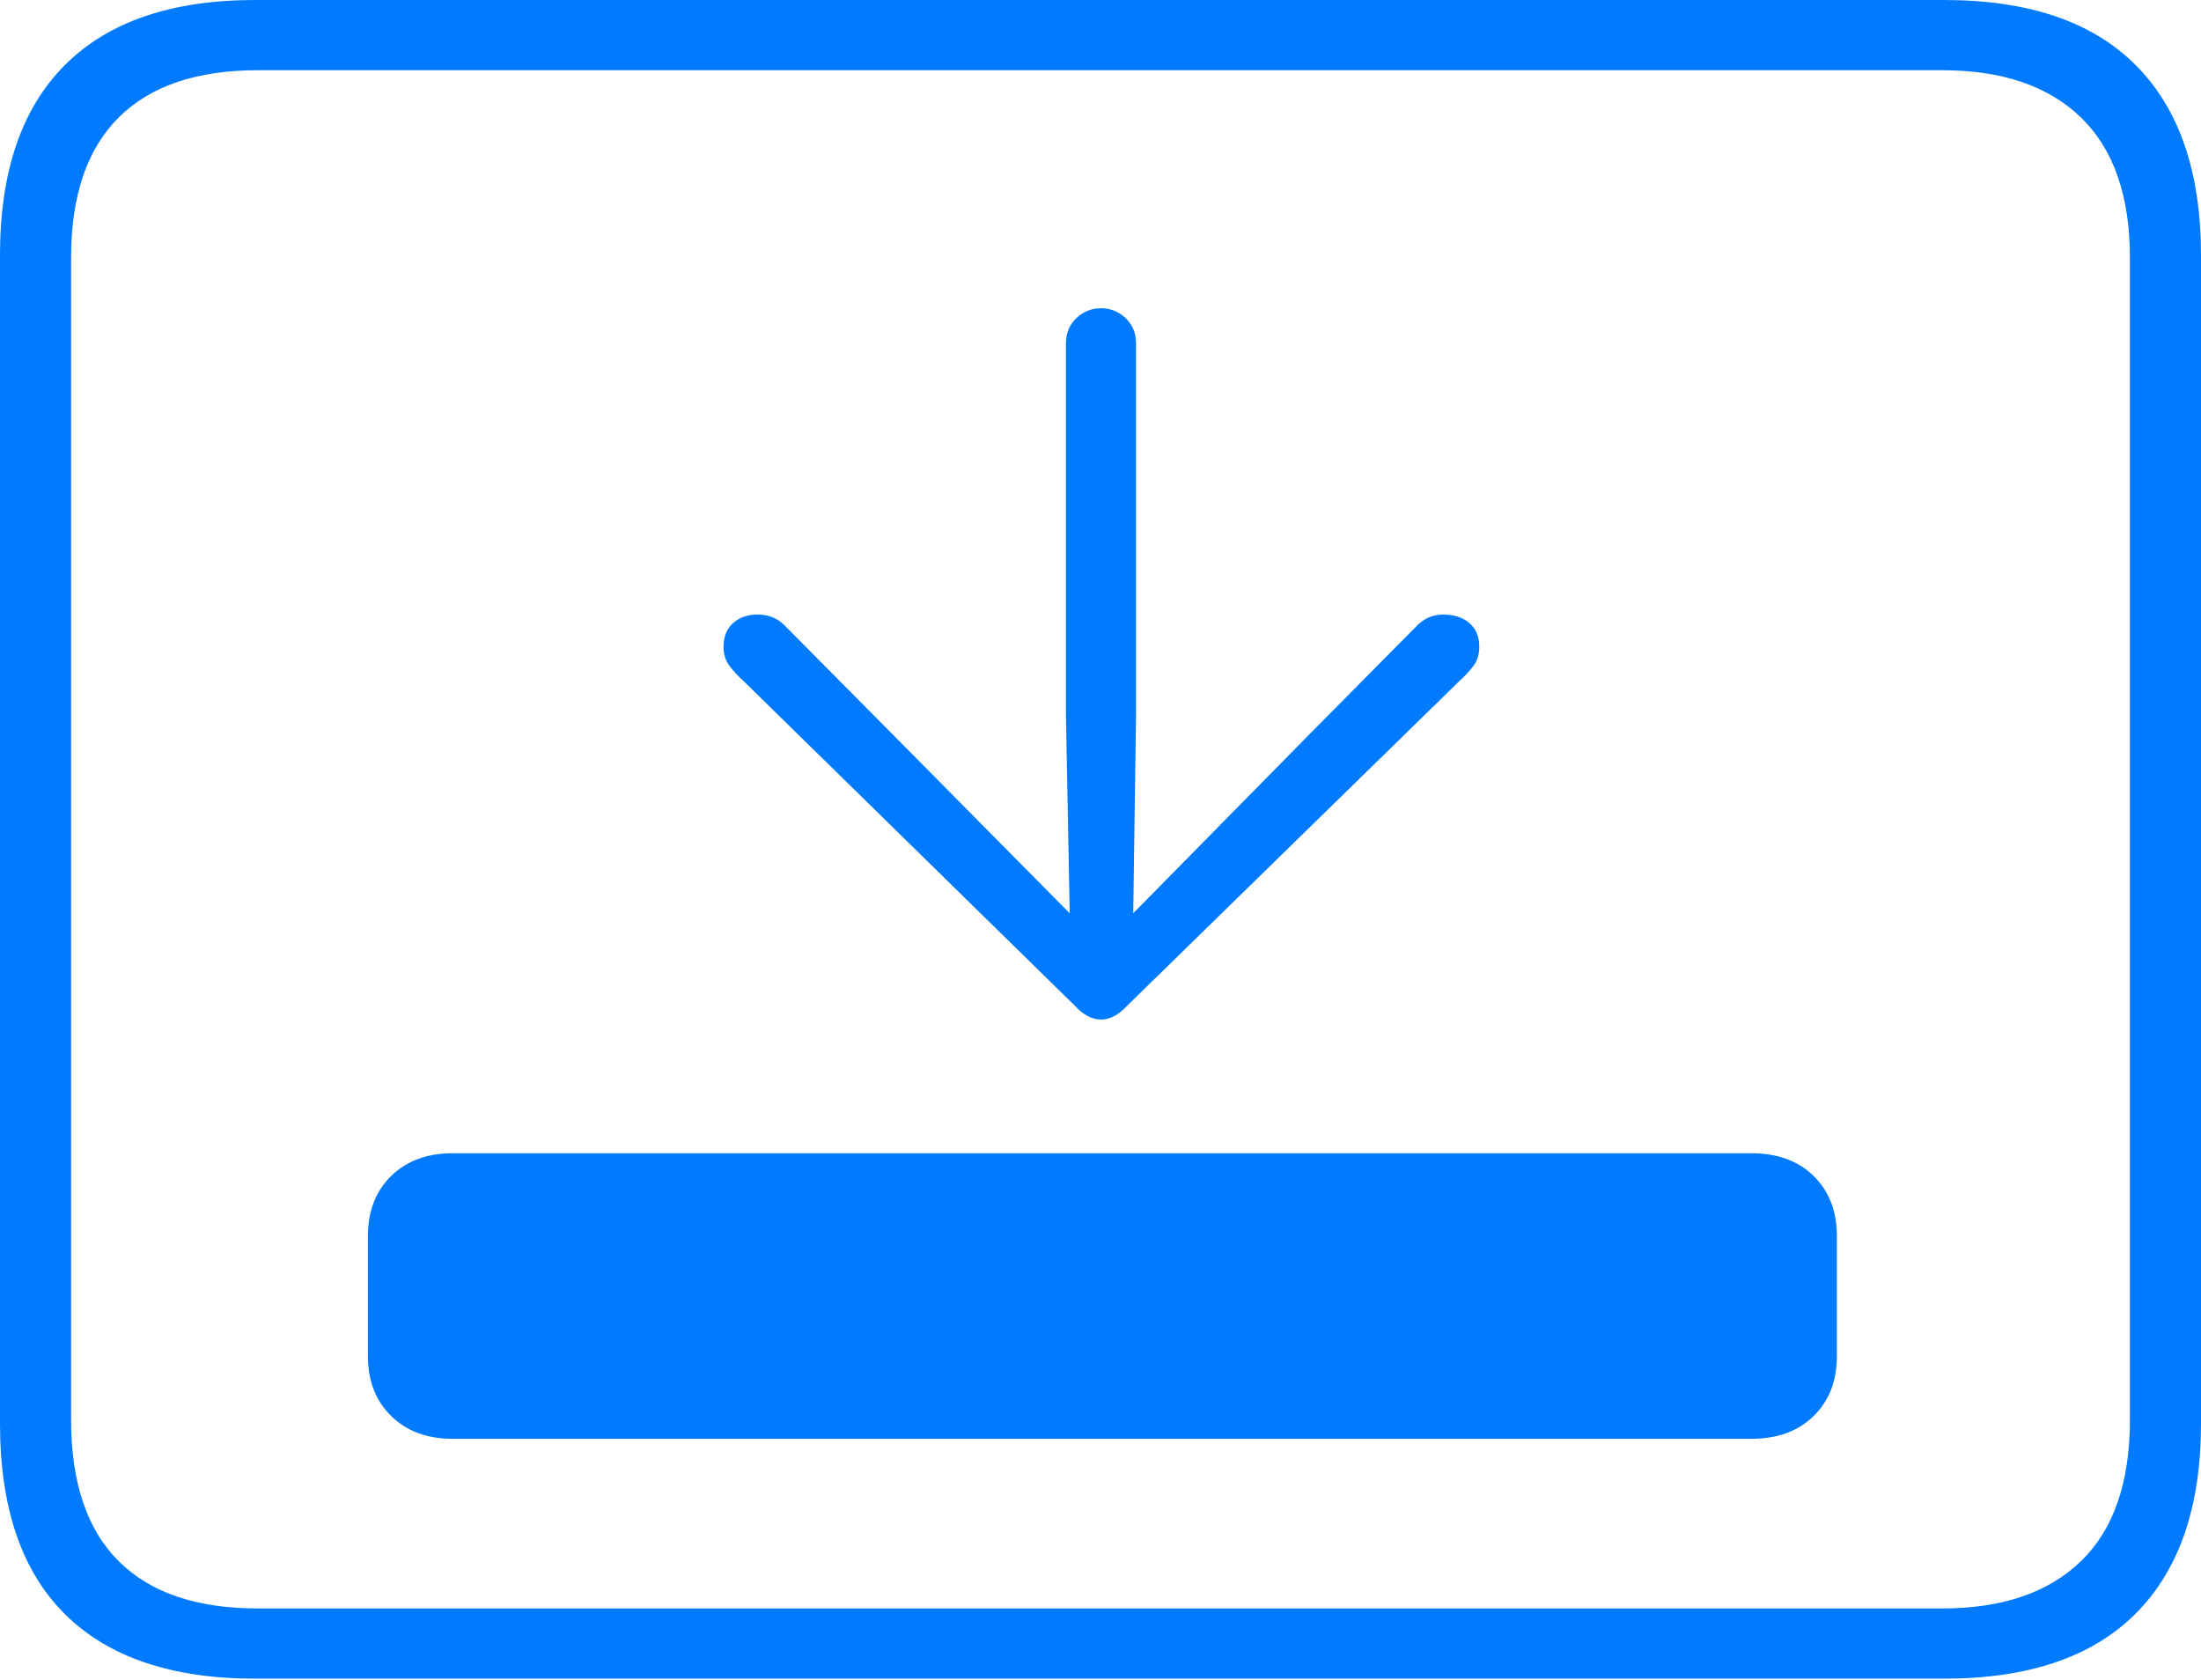 <?xml version="1.0" encoding="UTF-8"?>
<!--Generator: Apple Native CoreSVG 175-->
<!DOCTYPE svg
PUBLIC "-//W3C//DTD SVG 1.1//EN"
       "http://www.w3.org/Graphics/SVG/1.1/DTD/svg11.dtd">
<svg version="1.1" xmlns="http://www.w3.org/2000/svg" xmlns:xlink="http://www.w3.org/1999/xlink" width="22.666" height="17.295">
 <g>
  <rect height="17.295" opacity="0" width="22.666" x="0" y="0"/>
  <path d="M2.627 17.285L20.02 17.285Q21.328 17.285 21.997 16.611Q22.666 15.938 22.666 14.658L22.666 2.627Q22.666 1.348 21.997 0.674Q21.328 0 20.02 0L2.627 0Q1.338 0 0.669 0.669Q0 1.338 0 2.627L0 14.658Q0 15.957 0.669 16.621Q1.338 17.285 2.627 17.285ZM2.656 16.562Q1.709 16.562 1.221 16.074Q0.732 15.586 0.732 14.619L0.732 2.656Q0.732 1.699 1.221 1.211Q1.709 0.723 2.656 0.723L20 0.723Q20.928 0.723 21.431 1.211Q21.934 1.699 21.934 2.656L21.934 14.619Q21.934 15.586 21.431 16.074Q20.928 16.562 20 16.562ZM3.789 13.965Q3.789 14.346 4.028 14.58Q4.268 14.815 4.658 14.815L18.037 14.815Q18.438 14.815 18.677 14.58Q18.916 14.346 18.916 13.965L18.916 12.725Q18.916 12.344 18.677 12.109Q18.438 11.875 18.037 11.875L4.658 11.875Q4.268 11.875 4.028 12.109Q3.789 12.344 3.789 12.725ZM11.338 3.174Q11.191 3.174 11.084 3.276Q10.977 3.379 10.977 3.535L10.977 7.363L11.016 9.404L9.16 7.529L8.066 6.426Q7.959 6.328 7.803 6.328Q7.646 6.328 7.549 6.416Q7.451 6.504 7.451 6.66Q7.451 6.777 7.515 6.86Q7.578 6.943 7.666 7.021L11.074 10.361Q11.201 10.498 11.338 10.498Q11.475 10.498 11.602 10.361L15.02 7.021Q15.107 6.943 15.171 6.86Q15.234 6.777 15.234 6.66Q15.234 6.504 15.132 6.416Q15.029 6.328 14.863 6.328Q14.717 6.328 14.609 6.426L13.516 7.529L11.67 9.404L11.699 7.363L11.699 3.535Q11.699 3.379 11.592 3.276Q11.484 3.174 11.338 3.174Z" fill="#007aff"/>
 </g>
</svg>
